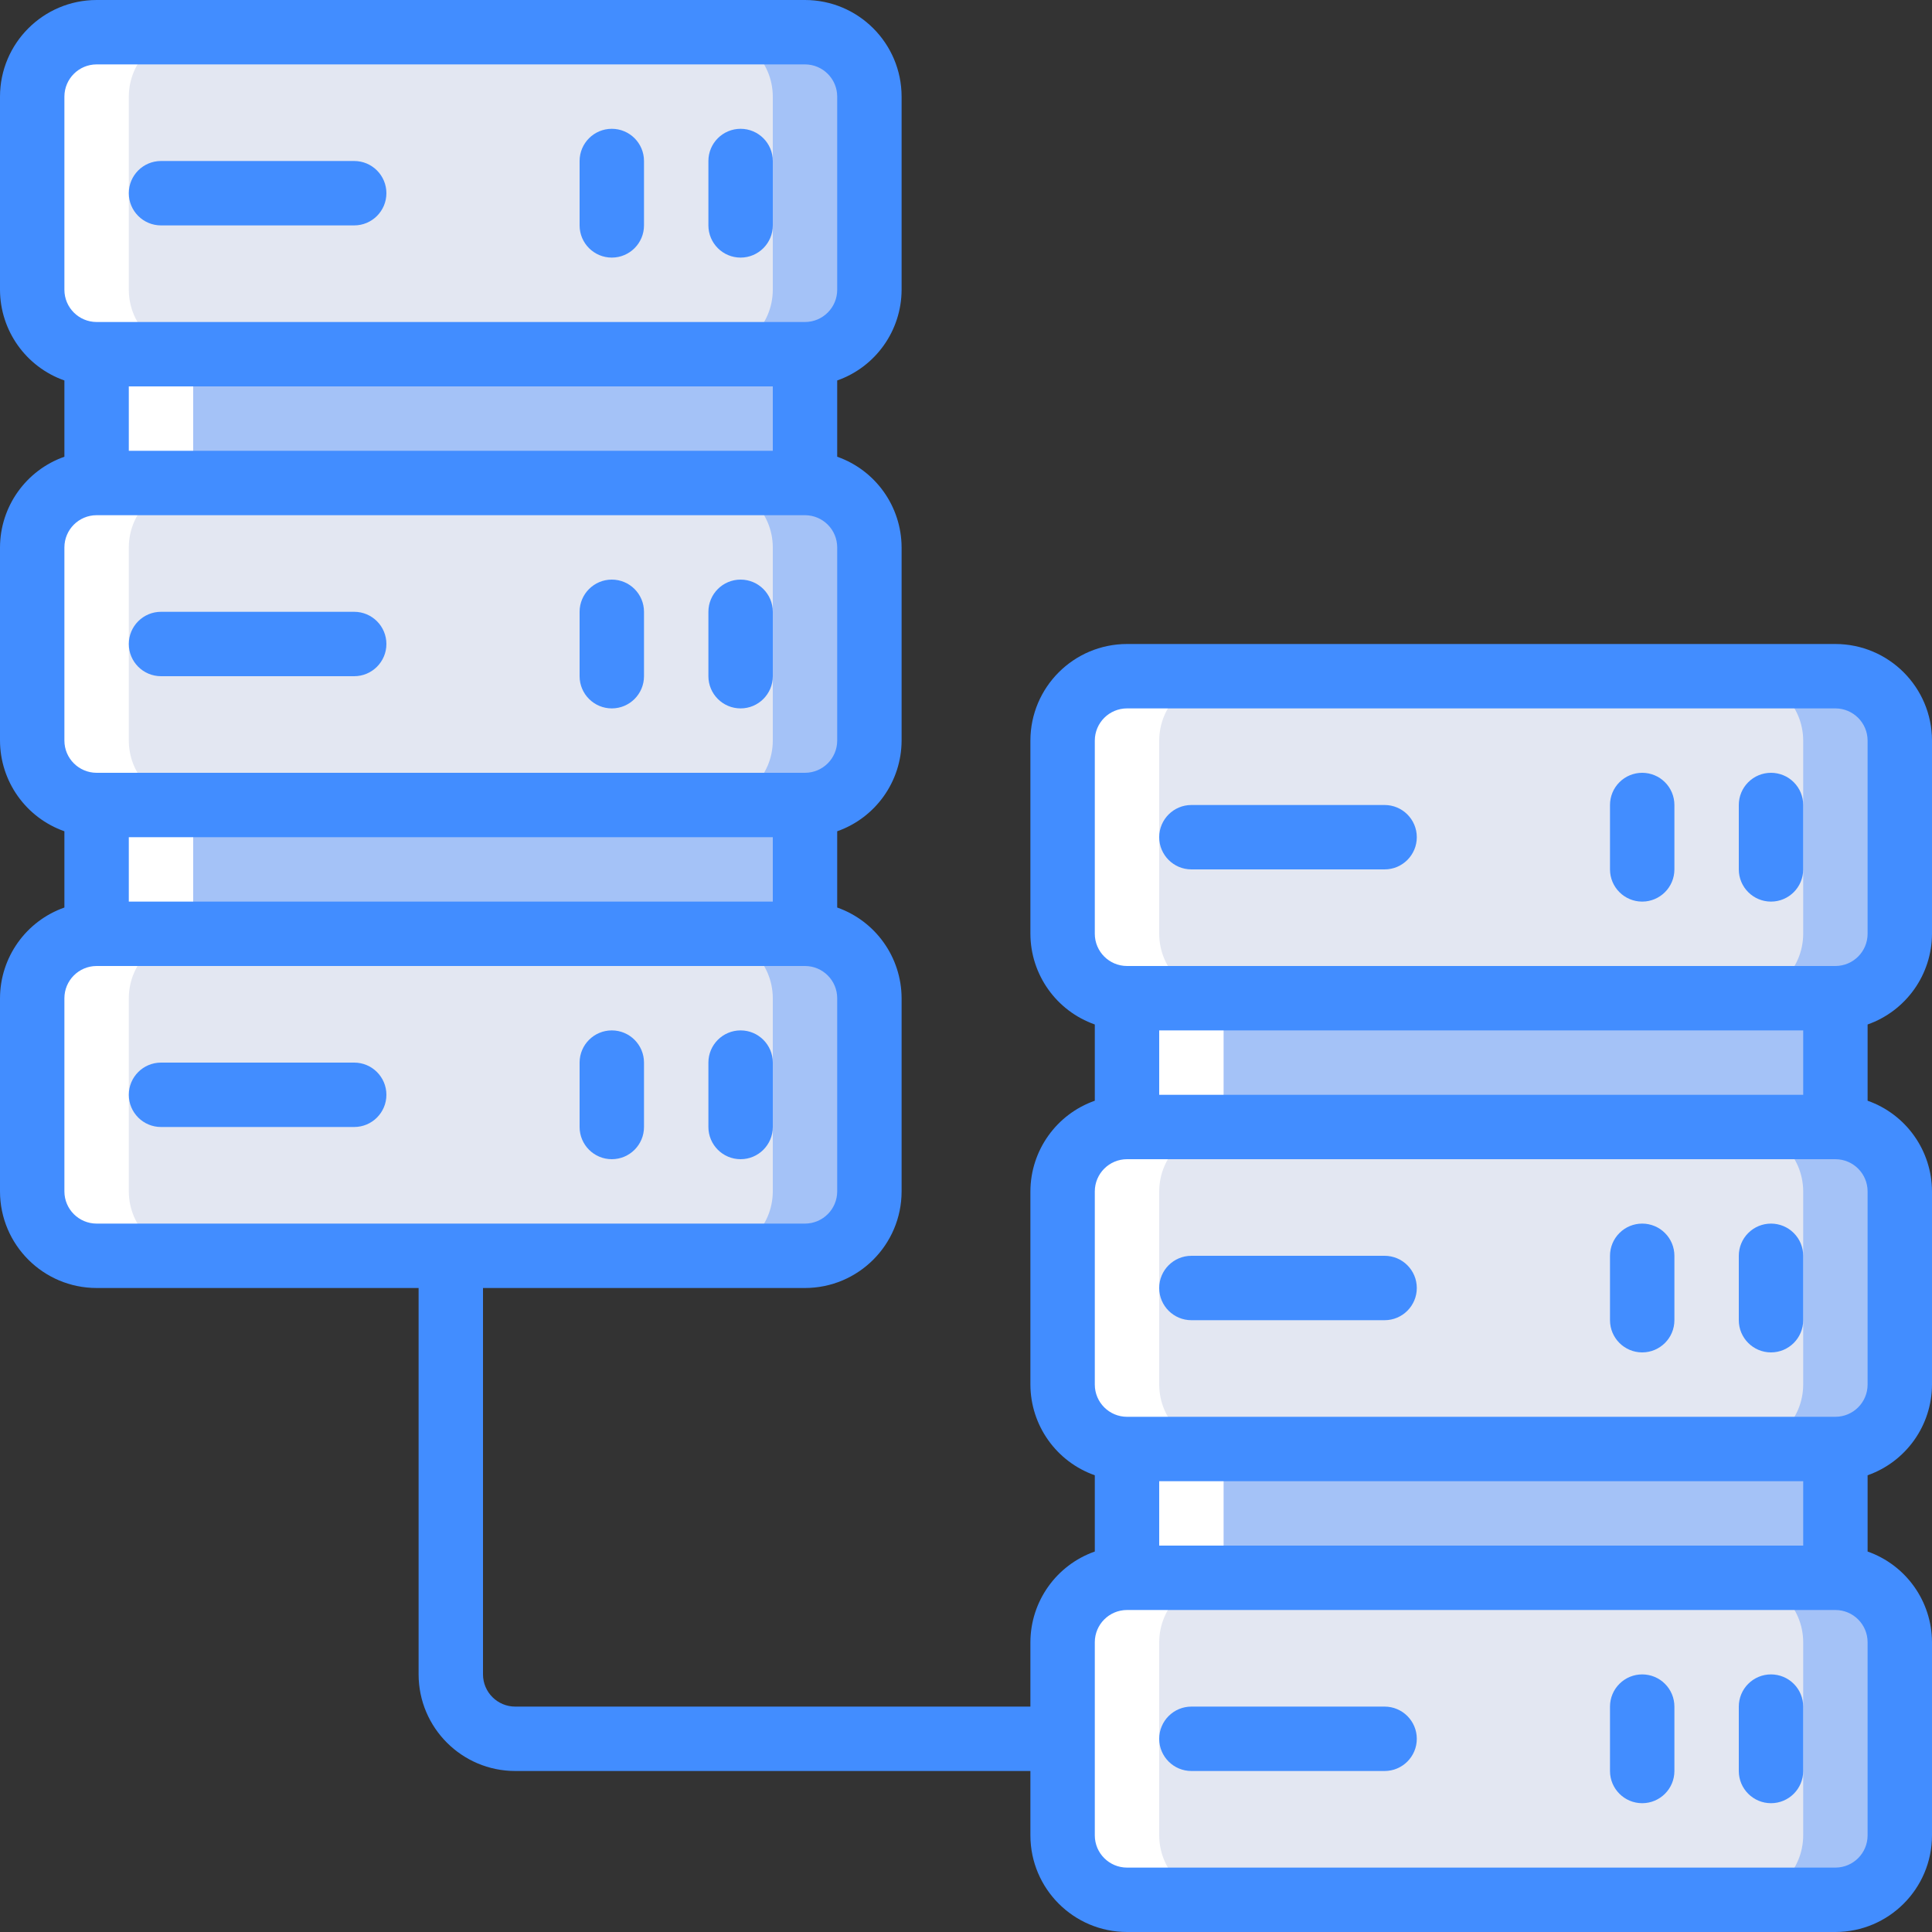 <?xml version="1.0" encoding="UTF-8"?>
<svg xmlns="http://www.w3.org/2000/svg" xmlns:xlink="http://www.w3.org/1999/xlink" width="512" height="512" viewBox="0 0 60 60" version="1.1"><rect x="0" y="0" width="60" height="60" fill="#333333" stroke="none"/><!-- Generator: Sketch 49.3 (51167) - http://www.bohemiancoding.com/sketch --><title>025 - Server Replication</title><desc>Created with Sketch.</desc><defs/><g id="Page-1" stroke="none" stroke-width="1" fill="none" fill-rule="evenodd"><g id="025---Server-Replication" fill-rule="nonzero"><g id="Colours" transform="translate(1, 1)"><path d="M24,10 L24,14 C25.103,14.003 25.997,14.897 26,16 L26,22 C25.997,23.103 25.103,23.997 24,24 L24,28 C25.103,28.003 25.997,28.897 26,30 L26,36 C25.997,37.103 25.103,37.997 24,38 L2,38 C0.897,37.997 0.003,37.103 2.22044605e-16,36 L2.22044605e-16,30 C0.003,28.897 0.897,28.003 2,28 L2,24 C0.897,23.997 0.003,23.103 2.22044605e-16,22 L2.22044605e-16,16 C0.003,14.897 0.897,14.003 2,14 L2,10 C0.897,9.997 0.003,9.103 2.22044605e-16,8 L2.22044605e-16,2 C0.003,0.897 0.897,0.003 2,-2.22044605e-16 L24,-2.22044605e-16 C25.103,0.003 25.997,0.897 26,2 L26,8 C25.997,9.103 25.103,9.997 24,10 Z" id="Shape" fill="#A4C2F7"/><path d="M56,30 L56,34 C57.103,34.003 57.997,34.897 58,36 L58,42 C57.997,43.103 57.103,43.997 56,44 L56,48 C57.103,48.003 57.997,48.897 58,50 L58,56 C57.997,57.103 57.103,57.997 56,58 L34,58 C32.897,57.997 32.003,57.103 32,56 L32,50 C32.003,48.897 32.897,48.003 34,48 L34,44 C32.897,43.997 32.003,43.103 32,42 L32,36 C32.003,34.897 32.897,34.003 34,34 L34,30 C32.897,29.997 32.003,29.103 32,28 L32,22 C32.003,20.897 32.897,20.003 34,20 L56,20 C57.103,20.003 57.997,20.897 58,22 L58,28 C57.997,29.103 57.103,29.997 56,30 Z" id="Shape" fill="#A4C2F7"/><path d="M21,10 L21,14 C22.103,14.003 22.997,14.897 23,16 L23,22 C22.997,23.103 22.103,23.997 21,24 L21,28 C22.103,28.003 22.997,28.897 23,30 L23,36 C22.997,37.103 22.103,37.997 21,38 L2,38 C0.897,37.997 0.003,37.103 2.22044605e-16,36 L2.22044605e-16,30 C0.003,28.897 0.897,28.003 2,28 L2,24 C0.897,23.997 0.003,23.103 2.22044605e-16,22 L2.22044605e-16,16 C0.003,14.897 0.897,14.003 2,14 L2,10 C0.897,9.997 0.003,9.103 2.22044605e-16,8 L2.22044605e-16,2 C0.003,0.897 0.897,0.003 2,-2.22044605e-16 L21,-2.22044605e-16 C22.103,0.003 22.997,0.897 23,2 L23,8 C22.997,9.103 22.103,9.997 21,10 Z" id="Shape" fill="#E3E7F2"/><path d="M53,30 L53,34 C54.103,34.003 54.997,34.897 55,36 L55,42 C54.997,43.103 54.103,43.997 53,44 L53,48 C54.103,48.003 54.997,48.897 55,50 L55,56 C54.997,57.103 54.103,57.997 53,58 L34,58 C32.897,57.997 32.003,57.103 32,56 L32,50 C32.003,48.897 32.897,48.003 34,48 L34,44 C32.897,43.997 32.003,43.103 32,42 L32,36 C32.003,34.897 32.897,34.003 34,34 L34,30 C32.897,29.997 32.003,29.103 32,28 L32,22 C32.003,20.897 32.897,20.003 34,20 L53,20 C54.103,20.003 54.997,20.897 55,22 L55,28 C54.997,29.103 54.103,29.997 53,30 Z" id="Shape" fill="#E3E7F2"/><rect id="Rectangle-path" fill="#A4C2F7" x="2" y="10" width="22" height="4"/><rect id="Rectangle-path" fill="#A4C2F7" x="2" y="24" width="22" height="4"/><rect id="Rectangle-path" fill="#A4C2F7" x="34" y="30" width="22" height="4"/><rect id="Rectangle-path" fill="#A4C2F7" x="34" y="44" width="22" height="4"/></g><g id="White" transform="translate(1, 1)" fill="#FFFFFF"><path d="M37,30 L37,34 C35.897,34.003 35.003,34.897 35,36 L35,42 C35.003,43.103 35.897,43.997 37,44 L37,48 C35.897,48.003 35.003,48.897 35,50 L35,56 C35.003,57.103 35.897,57.997 37,58 L34,58 C32.897,57.997 32.003,57.103 32,56 L32,50 C32.003,48.897 32.897,48.003 34,48 L34,44 C32.897,43.997 32.003,43.103 32,42 L32,36 C32.003,34.897 32.897,34.003 34,34 L34,30 C32.897,29.997 32.003,29.103 32,28 L32,22 C32.003,20.897 32.897,20.003 34,20 L37,20 C35.897,20.003 35.003,20.897 35,22 L35,28 C35.003,29.103 35.897,29.997 37,30 Z" id="Shape"/><path d="M5,10 L5,14 C3.897,14.003 3.003,14.897 3,16 L3,22 C3.003,23.103 3.897,23.997 5,24 L5,28 C3.897,28.003 3.003,28.897 3,30 L3,36 C3.003,37.103 3.897,37.997 5,38 L2,38 C0.897,37.997 0.003,37.103 2.22044605e-16,36 L2.22044605e-16,30 C0.003,28.897 0.897,28.003 2,28 L2,24 C0.897,23.997 0.003,23.103 2.22044605e-16,22 L2.22044605e-16,16 C0.003,14.897 0.897,14.003 2,14 L2,10 C0.897,9.997 0.003,9.103 2.22044605e-16,8 L2.22044605e-16,2 C0.003,0.897 0.897,0.003 2,-2.22044605e-16 L5,-2.22044605e-16 C3.897,0.003 3.003,0.897 3,2 L3,8 C3.003,9.103 3.897,9.997 5,10 Z" id="Shape"/></g><g id="Icons" fill="#428DFF"><path d="M5,7 L11,7 C11.552,7 12,6.552 12,6 C12,5.448 11.552,5 11,5 L5,5 C4.448,5 4,5.448 4,6 C4,6.552 4.448,7 5,7 Z" id="Shape"/><path d="M19,8 C19.552,8 20,7.552 20,7 L20,5 C20,4.448 19.552,4 19,4 C18.448,4 18,4.448 18,5 L18,7 C18,7.552 18.448,8 19,8 Z" id="Shape"/><path d="M23,8 C23.552,8 24,7.552 24,7 L24,5 C24,4.448 23.552,4 23,4 C22.448,4 22,4.448 22,5 L22,7 C22,7.552 22.448,8 23,8 Z" id="Shape"/><path d="M5,21 L11,21 C11.552,21 12,20.552 12,20 C12,19.448 11.552,19 11,19 L5,19 C4.448,19 4,19.448 4,20 C4,20.552 4.448,21 5,21 Z" id="Shape"/><path d="M19,22 C19.552,22 20,21.552 20,21 L20,19 C20,18.448 19.552,18 19,18 C18.448,18 18,18.448 18,19 L18,21 C18,21.552 18.448,22 19,22 Z" id="Shape"/><path d="M23,22 C23.552,22 24,21.552 24,21 L24,19 C24,18.448 23.552,18 23,18 C22.448,18 22,18.448 22,19 L22,21 C22,21.552 22.448,22 23,22 Z" id="Shape"/><path d="M11,33 L5,33 C4.448,33 4,33.448 4,34 C4,34.552 4.448,35 5,35 L11,35 C11.552,35 12,34.552 12,34 C12,33.448 11.552,33 11,33 Z" id="Shape"/><path d="M19,36 C19.552,36 20,35.552 20,35 L20,33 C20,32.448 19.552,32 19,32 C18.448,32 18,32.448 18,33 L18,35 C18,35.552 18.448,36 19,36 Z" id="Shape"/><path d="M23,36 C23.552,36 24,35.552 24,35 L24,33 C24,32.448 23.552,32 23,32 C22.448,32 22,32.448 22,33 L22,35 C22,35.552 22.448,36 23,36 Z" id="Shape"/><path d="M57,20 L35,20 C33.344,20.002 32.002,21.344 32,23 L32,29 C32.004,30.267 32.805,31.395 34,31.816 L34,34.184 C32.805,34.605 32.004,35.733 32,37 L32,43 C32.004,44.267 32.805,45.395 34,45.816 L34,48.184 C32.805,48.605 32.004,49.733 32,51 L32,53 L16,53 C15.448,52.999 15.001,52.552 15,52 L15,40 L25,40 C26.656,39.998 27.998,38.656 28,37 L28,31 C27.996,29.733 27.195,28.605 26,28.184 L26,25.816 C27.195,25.395 27.996,24.267 28,23 L28,17 C27.996,15.733 27.195,14.605 26,14.184 L26,11.816 C27.195,11.395 27.996,10.267 28,9 L28,3 C27.998,1.344 26.656,0.002 25,0 L3,0 C1.344,0.002 0.002,1.344 0,3 L0,9 C0.004,10.267 0.805,11.395 2,11.816 L2,14.184 C0.805,14.605 0.004,15.733 -3.32519567e-16,17 L-3.32519567e-16,23 C0.004,24.267 0.805,25.395 2,25.816 L2,28.184 C0.805,28.605 0.004,29.733 -3.32519567e-16,31 L-3.32519567e-16,37 C0.002,38.656 1.344,39.998 3,40 L13,40 L13,52 C13.002,53.656 14.344,54.998 16,55 L32,55 L32,57 C32.002,58.656 33.344,59.998 35,60 L57,60 C58.656,59.998 59.998,58.656 60,57 L60,51 C59.996,49.733 59.195,48.605 58,48.184 L58,45.816 C59.195,45.395 59.996,44.267 60,43 L60,37 C59.996,35.733 59.195,34.605 58,34.184 L58,31.816 C59.195,31.395 59.996,30.267 60,29 L60,23 C59.998,21.344 58.656,20.002 57,20 Z M4,26 L24,26 L24,28 L4,28 L4,26 Z M4,12 L24,12 L24,14 L4,14 L4,12 Z M2,3 C2.001,2.448 2.448,2.001 3,2 L25,2 C25.552,2.001 25.999,2.448 26,3 L26,9 C25.999,9.552 25.552,9.999 25,10 L3,10 C2.448,9.999 2.001,9.552 2,9 L2,3 Z M2,17 C2.001,16.448 2.448,16.001 3,16 L25,16 C25.552,16.001 25.999,16.448 26,17 L26,23 C25.999,23.552 25.552,23.999 25,24 L3,24 C2.448,23.999 2.001,23.552 2,23 L2,17 Z M2,37 L2,31 C2.001,30.448 2.448,30.001 3,30 L25,30 C25.552,30.001 25.999,30.448 26,31 L26,37 C25.999,37.552 25.552,37.999 25,38 L3,38 C2.448,37.999 2.001,37.552 2,37 Z M56,34 L36,34 L36,32 L56,32 L56,34 Z M56,48 L36,48 L36,46 L56,46 L56,48 Z M58,57 C57.999,57.552 57.552,57.999 57,58 L35,58 C34.448,57.999 34.001,57.552 34,57 L34,51 C34.001,50.448 34.448,50.001 35,50 L57,50 C57.552,50.001 57.999,50.448 58,51 L58,57 Z M58,43 C57.999,43.552 57.552,43.999 57,44 L35,44 C34.448,43.999 34.001,43.552 34,43 L34,37 C34.001,36.448 34.448,36.001 35,36 L57,36 C57.552,36.001 57.999,36.448 58,37 L58,43 Z M58,29 C57.999,29.552 57.552,29.999 57,30 L35,30 C34.448,29.999 34.001,29.552 34,29 L34,23 C34.001,22.448 34.448,22.001 35,22 L57,22 C57.552,22.001 57.999,22.448 58,23 L58,29 Z" id="Shape"/><path d="M43,25 L37,25 C36.448,25 36,25.448 36,26 C36,26.552 36.448,27 37,27 L43,27 C43.552,27 44,26.552 44,26 C44,25.448 43.552,25 43,25 Z" id="Shape"/><path d="M51,24 C50.735,24 50.48,24.105 50.293,24.293 C50.105,24.48 50,24.735 50,25 L50,27 C50,27.552 50.448,28 51,28 C51.552,28 52,27.552 52,27 L52,25 C52,24.735 51.895,24.48 51.707,24.293 C51.52,24.105 51.265,24 51,24 Z" id="Shape"/><path d="M55,24 C54.735,24 54.48,24.105 54.293,24.293 C54.105,24.48 54,24.735 54,25 L54,27 C54,27.552 54.448,28 55,28 C55.552,28 56,27.552 56,27 L56,25 C56,24.735 55.895,24.48 55.707,24.293 C55.52,24.105 55.265,24 55,24 Z" id="Shape"/><path d="M43,39 L37,39 C36.448,39 36,39.448 36,40 C36,40.552 36.448,41 37,41 L43,41 C43.552,41 44,40.552 44,40 C44,39.448 43.552,39 43,39 Z" id="Shape"/><path d="M51,38 C50.735,38 50.48,38.105 50.293,38.293 C50.105,38.48 50,38.735 50,39 L50,41 C50,41.552 50.448,42 51,42 C51.552,42 52,41.552 52,41 L52,39 C52,38.735 51.895,38.48 51.707,38.293 C51.52,38.105 51.265,38 51,38 Z" id="Shape"/><path d="M55,38 C54.735,38 54.48,38.105 54.293,38.293 C54.105,38.48 54,38.735 54,39 L54,41 C54,41.552 54.448,42 55,42 C55.552,42 56,41.552 56,41 L56,39 C56,38.735 55.895,38.48 55.707,38.293 C55.52,38.105 55.265,38 55,38 Z" id="Shape"/><path d="M43,53 L37,53 C36.448,53 36,53.448 36,54 C36,54.552 36.448,55 37,55 L43,55 C43.552,55 44,54.552 44,54 C44,53.448 43.552,53 43,53 Z" id="Shape"/><path d="M51,52 C50.735,52 50.48,52.105 50.293,52.293 C50.105,52.48 50,52.735 50,53 L50,55 C50,55.552 50.448,56 51,56 C51.552,56 52,55.552 52,55 L52,53 C52,52.735 51.895,52.48 51.707,52.293 C51.52,52.105 51.265,52 51,52 Z" id="Shape"/><path d="M55,52 C54.735,52 54.48,52.105 54.293,52.293 C54.105,52.48 54,52.735 54,53 L54,55 C54,55.552 54.448,56 55,56 C55.552,56 56,55.552 56,55 L56,53 C56,52.735 55.895,52.48 55.707,52.293 C55.52,52.105 55.265,52 55,52 Z" id="Shape"/></g></g></g></svg>
